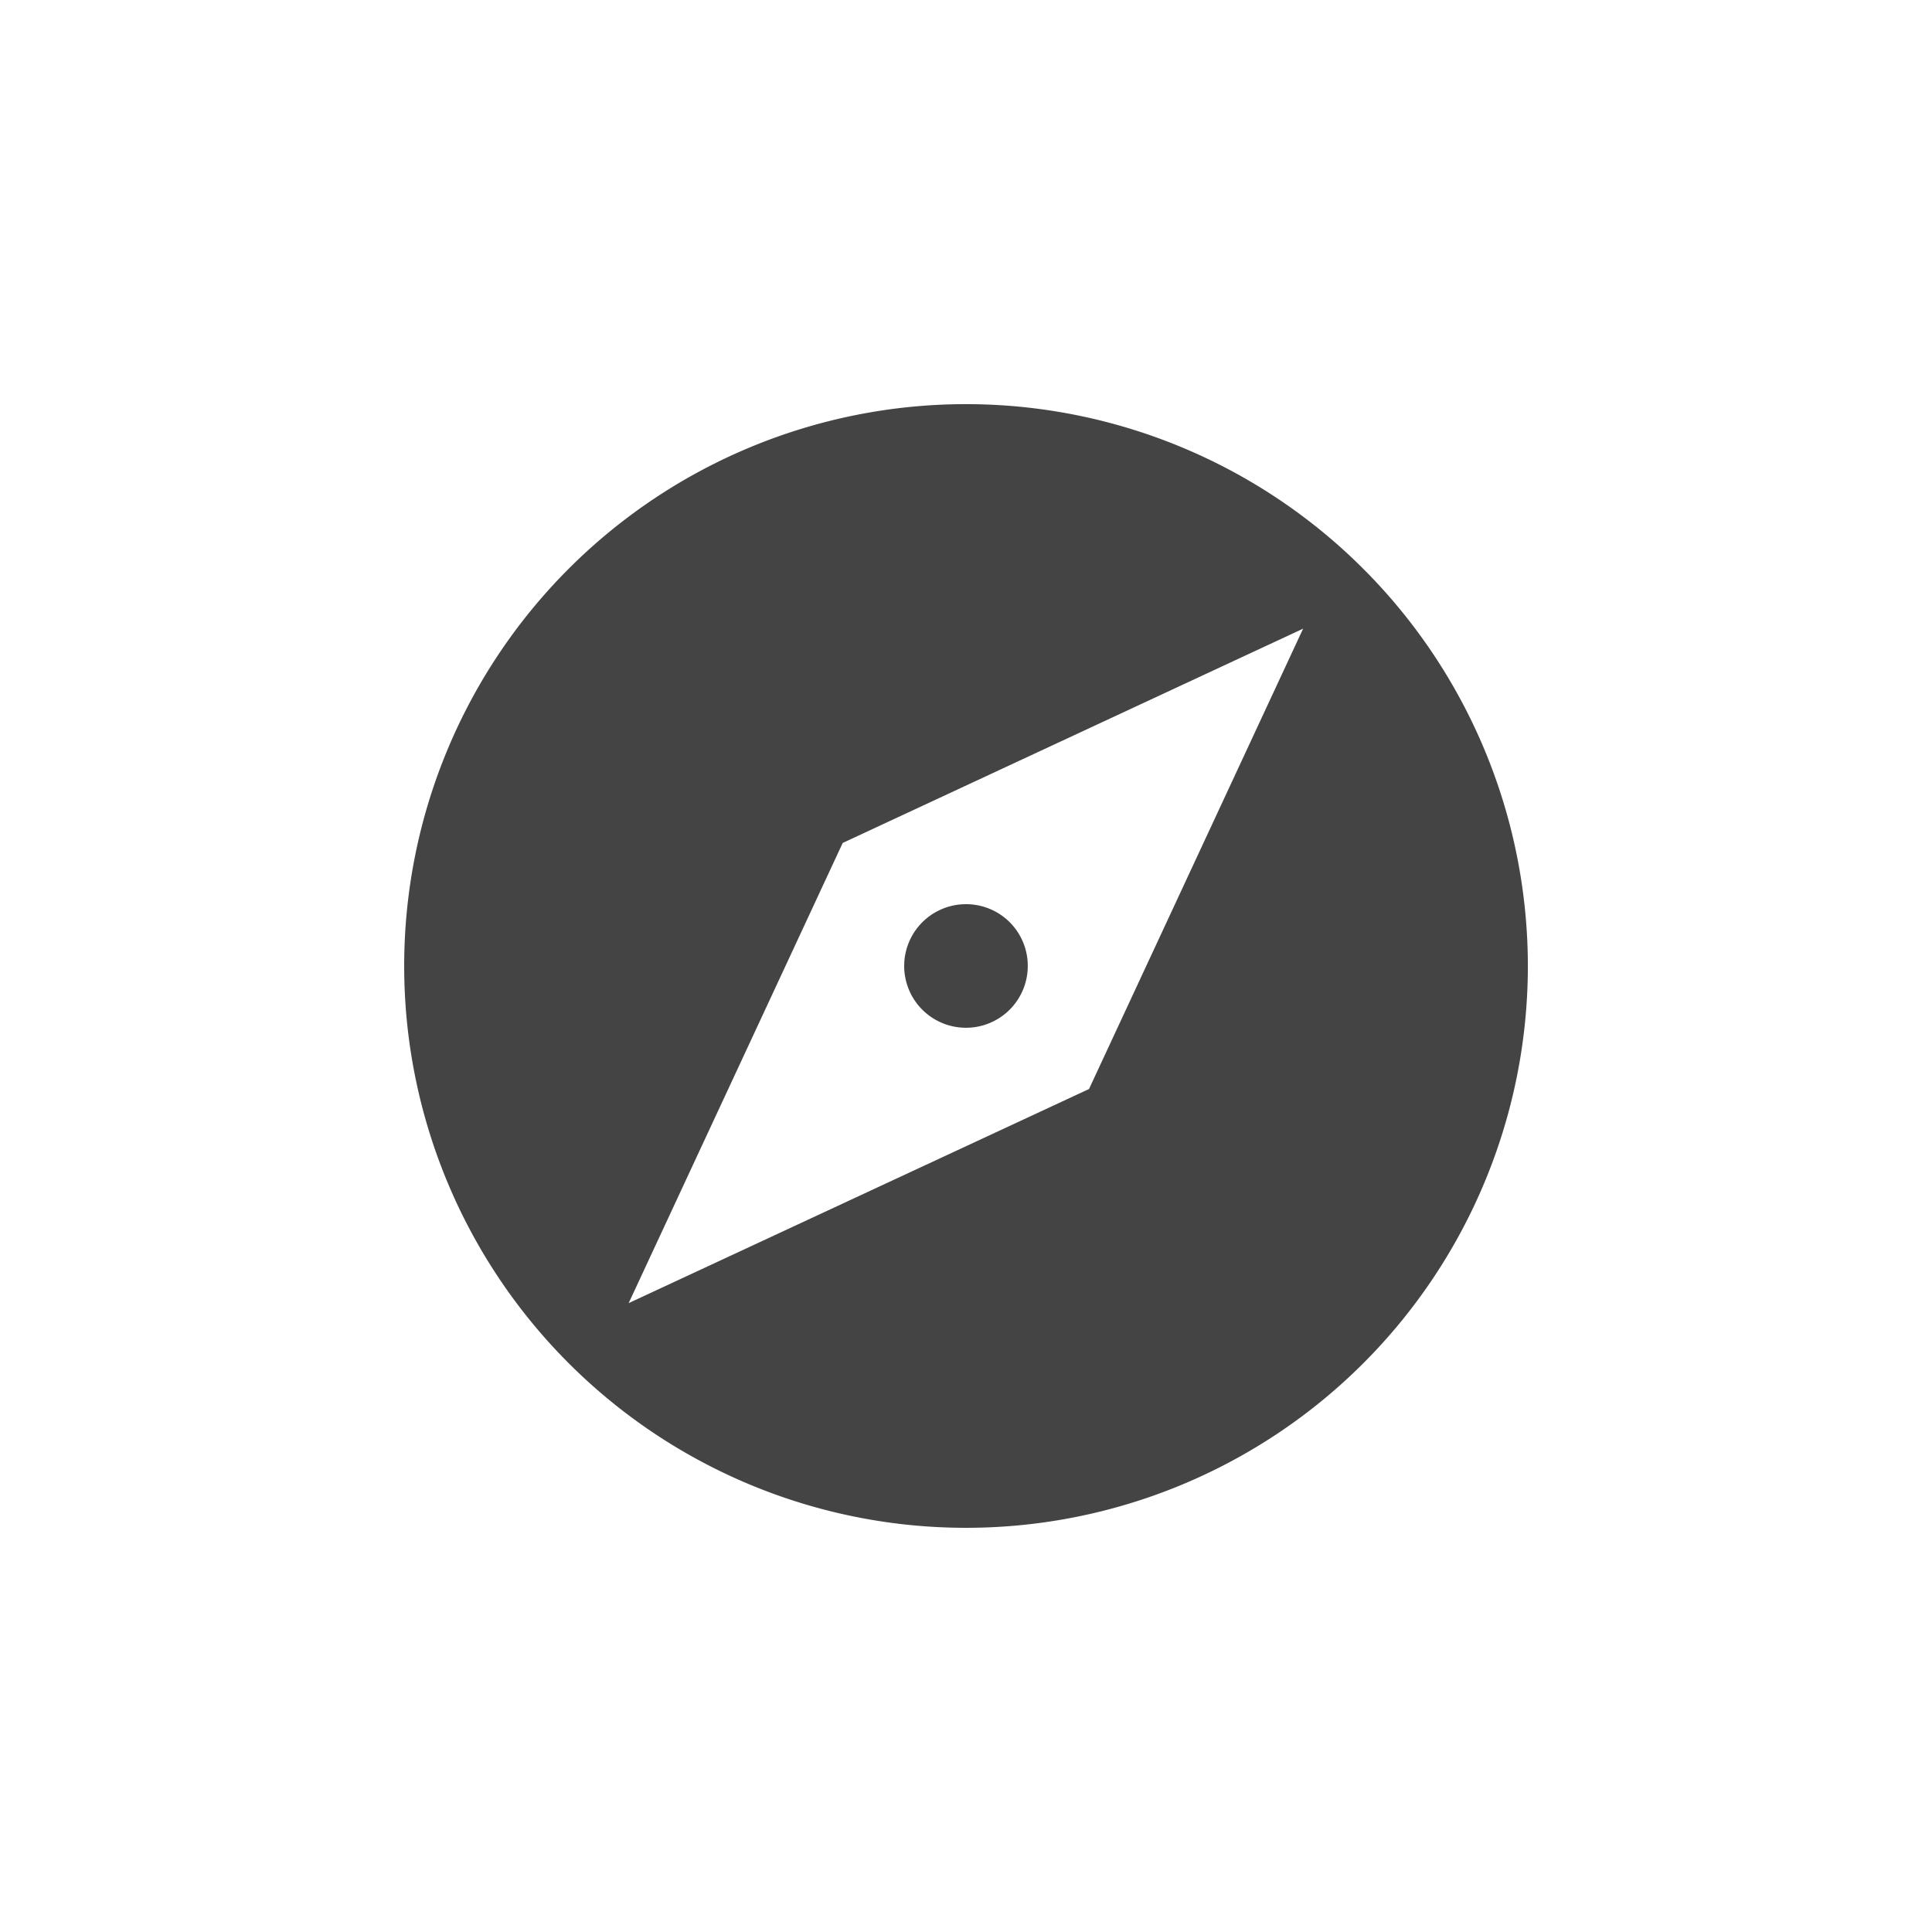 <svg xmlns="http://www.w3.org/2000/svg" xmlns:xlink="http://www.w3.org/1999/xlink" width="43.025" height="43.025" viewBox="0 0 43.025 43.025">
  <defs>
    <filter id="Icon_material-explore" x="0" y="0" width="43.025" height="43.025" filterUnits="userSpaceOnUse">
      <feOffset dy="3" input="SourceAlpha"/>
      <feGaussianBlur stdDeviation="3" result="blur"/>
      <feFlood flood-opacity="0.161"/>
      <feComposite operator="in" in2="blur"/>
      <feComposite in="SourceGraphic"/>
    </filter>
  </defs>
  <g transform="matrix(1, 0, 0, 1, 0, 0)" filter="url(#Icon_material-explore)">
    <path id="Icon_material-explore-2" data-name="Icon material-explore" d="M15.512,14.136a1.376,1.376,0,1,0,1.376,1.376A1.372,1.372,0,0,0,15.512,14.136ZM15.512,3A12.512,12.512,0,1,0,28.025,15.512,12.517,12.517,0,0,0,15.512,3Zm2.74,15.252L8,23.02l4.767-10.248L23.02,8Z" transform="translate(6 3)" fill="#444"/>
  </g>
</svg>
